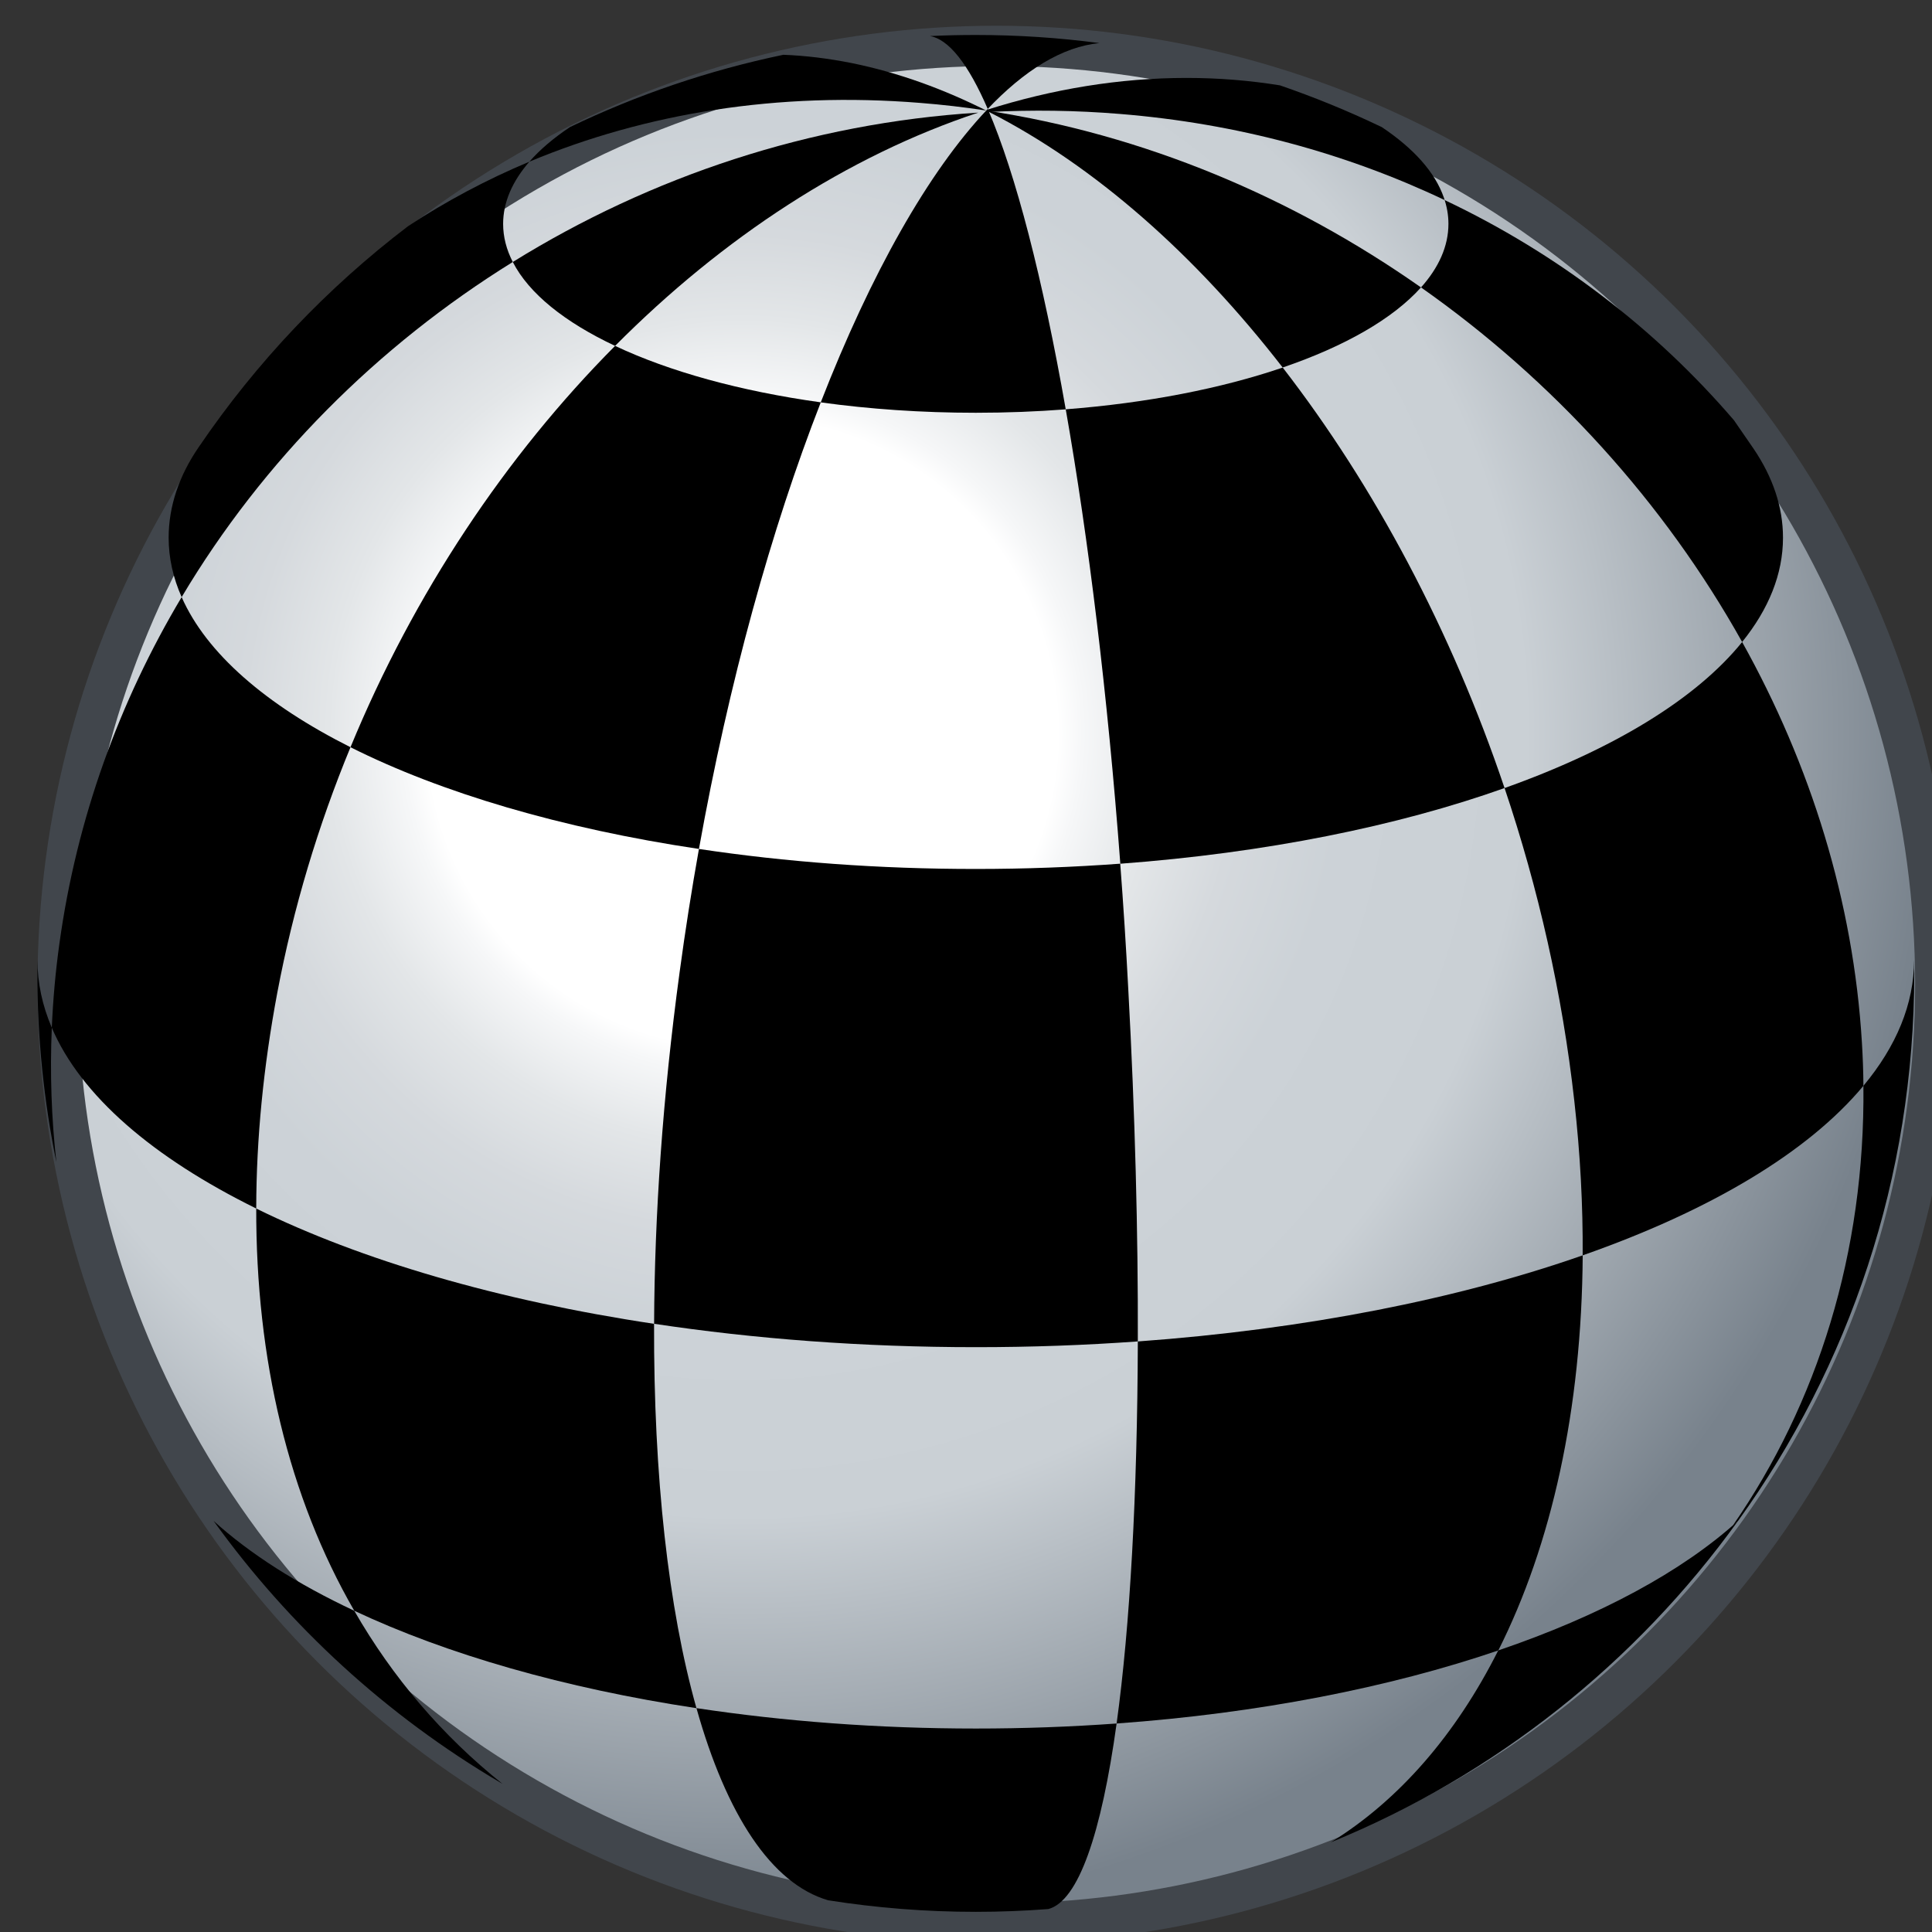 <?xml version="1.0" encoding="UTF-8" standalone="no"?>
<!-- Created with Inkscape (http://www.inkscape.org/) -->

<svg
   width="48px"
   height="48px"
   id="svg13006"
   sodipodi:version="0.32"
   inkscape:version="1.3.2 (091e20e, 2023-11-25, custom)"
   sodipodi:docname="polartouv.svg"
   version="1.1"
   xmlns:inkscape="http://www.inkscape.org/namespaces/inkscape"
   xmlns:sodipodi="http://sodipodi.sourceforge.net/DTD/sodipodi-0.dtd"
   xmlns="http://www.w3.org/2000/svg"
   xmlns:svg="http://www.w3.org/2000/svg"
   xmlns:rdf="http://www.w3.org/1999/02/22-rdf-syntax-ns#"
   xmlns:cc="http://creativecommons.org/ns#"
   xmlns:dc="http://purl.org/dc/elements/1.1/"
   xmlns:a="http://ns.adobe.com/AdobeSVGViewerExtensions/3.0/"
   xmlns:i="http://ns.adobe.com/AdobeIllustrator/10.0/">
  <rect width="100%" height="100%" fill="#333333" stroke="none"/>
  <defs
     id="defs13008">
    <radialGradient
       gradientUnits="userSpaceOnUse"
       fy="613.743"
       fx="1125.395"
       r="27.279"
       cy="613.743"
       cx="1125.395"
       id="XMLID_357_">
      <stop
         id="stop8509"
         style="stop-color:#FFFFFF"
         offset="0.264" />
      <stop
         id="stop8511"
         style="stop-color:#F6F7F8"
         offset="0.285" />
      <stop
         id="stop8513"
         style="stop-color:#E3E6E8"
         offset="0.347" />
      <stop
         id="stop8515"
         style="stop-color:#D5D9DD"
         offset="0.418" />
      <stop
         id="stop8517"
         style="stop-color:#CCD2D7"
         offset="0.505" />
      <stop
         id="stop8519"
         style="stop-color:#CAD0D5"
         offset="0.657" />
      <stop
         id="stop8521"
         style="stop-color:#78828C"
         offset="1" />
      <a:midPointStop
         style="stop-color:#FFFFFF"
         offset="0.264" />
      <a:midPointStop
         style="stop-color:#FFFFFF"
         offset="0.192" />
      <a:midPointStop
         style="stop-color:#CAD0D5"
         offset="0.657" />
      <a:midPointStop
         style="stop-color:#CAD0D5"
         offset="0.5" />
      <a:midPointStop
         style="stop-color:#78828C"
         offset="1" />
    </radialGradient>
  </defs>
  <sodipodi:namedview
     id="base"
     pagecolor="#ffffff"
     bordercolor="#666666"
     borderopacity="1.0"
     inkscape:pageopacity="0.0"
     inkscape:pageshadow="2"
     inkscape:zoom="7"
     inkscape:cx="24"
     inkscape:cy="24"
     inkscape:current-layer="layer1"
     showgrid="true"
     inkscape:grid-bbox="true"
     inkscape:document-units="px"
     inkscape:window-width="853"
     inkscape:window-height="573"
     inkscape:window-x="327"
     inkscape:window-y="236"
     inkscape:showpageshadow="2"
     inkscape:pagecheckerboard="0"
     inkscape:deskcolor="#d1d1d1" />
  <g
     id="layer1"
     inkscape:label="Layer 1"
     inkscape:groupmode="layer">
    <circle
       transform="matrix(1.087,0,0,1.087,-1204.851,-648.944)"
       sodipodi:ry="21.458"
       sodipodi:rx="21.458"
       sodipodi:cy="619.51099"
       sodipodi:cx="1131.193"
       style="fill:url(#XMLID_357_);stroke:#41464c;stroke-width:0.92"
       id="circle8523"
       r="21.458"
       cy="619.511"
       cx="1131.193"
       a:adobe-blending-mode="multiply"
       i:knockout="Off" />
    <path
       id="path8525"
       d="M 33.062,45.773 C 34.758,44.726 36.171,43.096 37.223,41.005 L 37.223,41.005 C 39.744,40.147 41.795,39.043 43.185,37.78 L 43.184,37.781 C 40.645,41.312 37.143,44.106 33.062,45.773"
       i:knockout="Off" />
    <path
       id="path8527"
       d="M 47.555,23.849 C 47.555,24.944 47.113,25.997 46.296,26.977 L 46.296,26.977 C 46.34,31.126 45.152,34.866 43.054,37.898 L 43.185,37.782 C 45.938,33.955 47.559,29.259 47.559,24.185 L 47.555,23.849 z "
       i:knockout="Off" />
    <path
       id="path8529"
       d="M 46.296,26.977 C 46.294,26.623 46.281,26.267 46.259,25.908 C 46.048,22.394 44.987,19.006 43.283,15.951 L 43.283,15.951 C 42.136,17.371 40.072,18.621 37.38,19.579 L 37.38,19.578 C 38.219,22.069 38.816,24.689 39.113,27.351 C 39.262,28.675 39.329,29.957 39.321,31.188 L 39.323,31.188 C 42.485,30.08 44.921,28.63 46.296,26.977 L 46.296,26.977 z "
       i:knockout="Off" />
    <path
       id="path8531"
       d="M 24.501,2.746 C 28.416,3.339 32.109,4.896 35.304,7.141 L 35.304,7.141 C 34.606,7.92 33.411,8.604 31.867,9.131 L 31.867,9.13 C 29.7,6.333 27.202,4.122 24.573,2.782 L 24.501,2.746 z "
       i:knockout="Off" />
    <path
       id="path8533"
       d="M 14.163,3.156 C 13.757,3.426 13.417,3.715 13.152,4.017 L 13.152,4.017 C 16.029,2.815 19.325,2.271 22.864,2.557 C 23.413,2.6 23.961,2.664 24.502,2.746 L 24.574,2.782 C 23.456,2.214 22.316,1.802 21.165,1.568 C 20.584,1.452 20.015,1.382 19.462,1.361 L 19.462,1.361 C 17.604,1.748 15.828,2.356 14.163,3.156 L 14.163,3.156 z "
       i:knockout="Off" />
    <path
       id="path8535"
       d="M 39.323,31.188 C 36.228,32.272 32.438,33.027 28.268,33.328 L 28.269,33.328 C 28.257,37.119 28.077,40.385 27.742,42.82 L 27.741,42.82 C 31.282,42.565 34.522,41.925 37.225,41.005 L 37.225,41.005 C 38.547,38.379 39.298,35.026 39.322,31.188 L 39.323,31.188 z "
       i:knockout="Off" />
    <path
       id="path8537"
       d="M 26.478,10.169 C 27.044,13.389 27.518,17.255 27.834,21.459 C 31.443,21.19 34.72,20.526 37.38,19.579 L 37.38,19.578 C 36.061,15.666 34.146,12.074 31.868,9.131 L 31.868,9.132 C 30.354,9.648 28.509,10.013 26.478,10.169 L 26.478,10.169 z "
       i:knockout="Off" />
    <path
       id="path8539"
       d="M 43.079,10.44 C 41.132,8.172 38.695,6.298 35.891,4.97 L 35.874,4.915 C 35.947,5.126 35.986,5.342 35.986,5.562 C 35.986,6.117 35.745,6.648 35.305,7.141 L 35.305,7.141 C 38.59,9.45 41.349,12.487 43.283,15.95 L 43.283,15.95 C 43.941,15.135 44.298,14.264 44.298,13.358 C 44.298,12.593 44.044,11.854 43.57,11.152 L 43.079,10.44 z "
       i:knockout="Off" />
    <path
       id="path8541"
       d="M 4.941,11.103 C 4.449,11.817 4.19,12.579 4.19,13.359 C 4.19,13.863 4.301,14.357 4.513,14.835 L 4.513,14.835 C 6.528,11.45 9.376,8.594 12.74,6.509 L 12.74,6.509 C 12.583,6.203 12.5,5.887 12.5,5.562 C 12.5,5.021 12.732,4.501 13.152,4.017 L 13.152,4.017 C 12.087,4.463 11.081,5 10.139,5.619 L 10.139,5.619 C 8.125,7.152 6.367,9.005 4.941,11.103 z "
       i:knockout="Off" />
    <path
       id="path8543"
       d="M 1.286,25.531 C 1.052,24.984 0.931,24.423 0.931,23.849 L 0.931,23.853 C 0.931,23.964 0.928,24.074 0.928,24.185 C 0.928,25.79 1.091,27.356 1.4,28.871 L 1.4,28.871 C 1.278,27.78 1.239,26.665 1.287,25.534"
       i:knockout="Off" />
    <path
       id="path8545"
       d="M 26.044,47.43 C 25.45,47.475 24.849,47.499 24.244,47.499 C 22.995,47.499 21.771,47.401 20.575,47.212 L 20.575,47.212 C 19.161,46.8 18.046,45.081 17.303,42.438 L 17.303,42.438 C 19.476,42.766 21.81,42.945 24.244,42.945 C 25.436,42.945 26.604,42.902 27.741,42.82 L 27.742,42.82 C 27.364,45.552 26.793,47.235 26.044,47.43 L 26.044,47.43 z "
       i:knockout="Off" />
    <path
       id="path8547"
       d="M 17.365,21.092 C 17.186,22.094 17.025,23.115 16.885,24.152 C 16.465,27.244 16.262,30.194 16.251,32.889 L 16.251,32.889 C 18.745,33.265 21.435,33.47 24.244,33.47 C 25.617,33.47 26.961,33.422 28.268,33.327 L 28.269,33.327 C 28.277,30.639 28.201,27.687 28.032,24.582 C 27.977,23.523 27.91,22.48 27.832,21.458 C 26.668,21.544 25.468,21.589 24.242,21.589 C 21.827,21.59 19.509,21.415 17.365,21.092 L 17.365,21.092 z "
       i:knockout="Off" />
    <path
       id="path8549"
       d="M 24.518,2.73 C 23.065,4.268 21.639,6.795 20.391,9.997 L 20.392,9.997 C 21.598,10.164 22.895,10.255 24.244,10.255 C 25.009,10.255 25.755,10.226 26.478,10.17 L 26.478,10.17 C 25.907,6.922 25.24,4.33 24.547,2.722 L 24.518,2.73 z "
       i:knockout="Off" />
    <path
       id="path8551"
       d="M 27.317,1.07 C 26.398,1.159 25.452,1.739 24.518,2.729 L 24.546,2.72 C 24.061,1.595 23.563,0.95 23.074,0.892 L 23.099,0.896 C 23.48,0.877 23.859,0.869 24.242,0.869 C 25.283,0.869 26.308,0.937 27.313,1.07 L 27.317,1.07 z "
       i:knockout="Off" />
    <path
       id="path8553"
       d="M 12.488,44.322 C 10.983,43.121 9.752,41.672 8.802,40.019 L 8.802,40.019 C 7.39,39.357 6.206,38.603 5.302,37.782 L 5.3,37.777 C 7.19,40.408 9.616,42.628 12.418,44.28 L 12.488,44.322 z "
       i:knockout="Off" />
    <path
       id="path8555"
       d="M 6.366,30.003 C 6.355,33.775 7.171,37.192 8.802,40.019 L 8.802,40.019 C 11.106,41.102 14.018,41.942 17.303,42.439 L 17.303,42.439 C 16.606,39.964 16.238,36.678 16.25,32.89 L 16.25,32.89 C 12.369,32.307 8.969,31.307 6.364,30.025 L 6.364,30.003 L 6.366,30.003 z "
       i:knockout="Off" />
    <path
       id="path8557"
       d="M 1.286,25.531 C 2.008,27.223 3.801,28.761 6.366,30.025 L 6.366,30.003 C 6.37,28.291 6.544,26.503 6.889,24.666 C 7.288,22.553 7.906,20.506 8.708,18.564 L 8.707,18.564 C 6.605,17.507 5.129,16.232 4.513,14.835 L 4.513,14.835 C 2.964,17.431 1.905,20.336 1.476,23.443 C 1.378,24.145 1.317,24.842 1.287,25.533 L 1.286,25.531 z "
       i:knockout="Off" />
    <path
       id="path8559"
       d="M 20.392,9.996 C 18.385,9.717 16.626,9.228 15.283,8.594 L 15.281,8.594 C 12.57,11.322 10.285,14.739 8.708,18.564 L 8.707,18.564 C 10.966,19.698 13.947,20.581 17.365,21.092 L 17.365,21.092 C 18.109,16.942 19.164,13.143 20.392,9.996 L 20.392,9.996 z "
       i:knockout="Off" />
    <path
       id="path8563"
       d="M 24.304,2.798 C 21.062,3.871 17.963,5.895 15.281,8.594 L 15.283,8.594 C 14.033,8.006 13.141,7.293 12.74,6.509 L 12.74,6.509 C 16.171,4.382 20.13,3.059 24.304,2.798 z "
       i:knockout="Off" />
    <path
       id="path8565"
       d="M 24.572,2.782 C 25.645,2.727 26.732,2.741 27.825,2.831 C 30.739,3.067 33.454,3.812 35.891,4.97 L 35.874,4.915 C 35.656,4.278 35.117,3.684 34.327,3.156 L 34.294,3.141 C 33.488,2.755 32.655,2.415 31.802,2.121 L 31.802,2.121 C 31.053,2 30.279,1.936 29.48,1.936 C 27.815,1.936 26.148,2.212 24.516,2.729 L 24.572,2.782 z "
       i:knockout="Off" />
  </g>
</svg>
